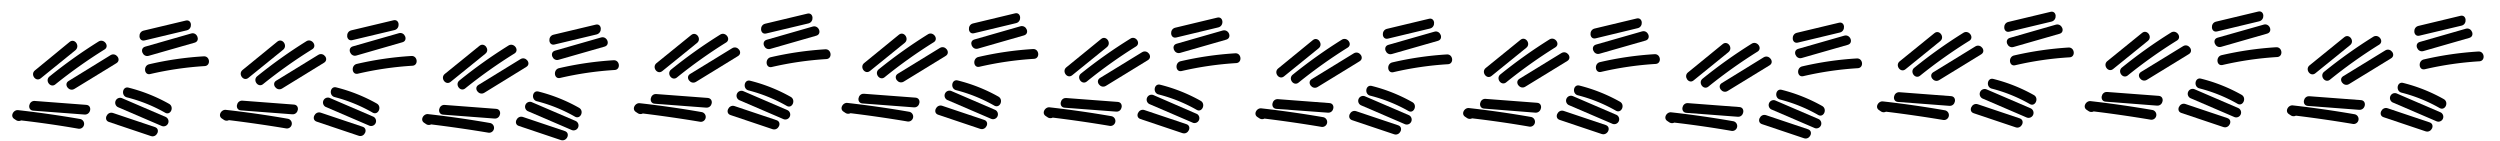<svg xmlns="http://www.w3.org/2000/svg" viewBox="0 0 710 40" fill='currentColor'><path d="M24.5,29.78,9.88,28.67c-1.78-.13-2.25,2.62-.45,2.76L24,32.53C25.82,32.67,26.29,29.91,24.5,29.78Z"/><path d="M22.73,33.79Q14,32.28,5.15,31.28C3.88,31.13,2.8,32.91,4,33.74l.54.36A1.42,1.42,0,0,0,6,34.2q8.16.94,16.25,2.35A1.4,1.4,0,0,0,22.73,33.79Z"/><path d="M19.78,11.9,9.91,20c-1.39,1.13.26,3.39,1.65,2.25l9.88-8C22.83,13,21.18,10.76,19.78,11.9Z"/><path d="M28,11.79a140.83,140.83,0,0,0-13.94,9.93c-1.4,1.13.25,3.38,1.65,2.25a142.15,142.15,0,0,1,14-9.93C31.19,13.09,29.53,10.85,28,11.79Z"/><path d="M31.41,15.66,19.48,23c-1.53.94.13,3.19,1.65,2.25l11.94-7.31C34.6,17,32.94,14.73,31.41,15.66Z"/><path d="M52.77,5.84l-12,2.86c-1.72.42-1.45,3.2.3,2.78l12-2.87C54.79,8.2,54.52,5.42,52.77,5.84Z"/><path d="M54.29,9.51,41.23,13.25c-1.73.5-.7,3.1,1,2.6l13.07-3.74C57,11.61,56,9,54.29,9.51Z"/><path d="M57.85,16a92.12,92.12,0,0,0-15.49,2.25c-1.73.4-1.45,3.18.29,2.78a93.17,93.17,0,0,1,15.49-2.26C59.94,18.64,59.64,15.87,57.85,16Z"/><path d="M48,29.48a46.76,46.76,0,0,0-11.51-4.59c-1.74-.44-2.18,2.32-.45,2.76A43.42,43.42,0,0,1,46.88,32C48.45,32.91,49.58,30.36,48,29.48Z"/><path d="M47.09,33.23,34.64,27.88a1.4,1.4,0,0,0-1.15,2.55l12.45,5.35A1.4,1.4,0,0,0,47.09,33.23Z"/><path d="M44,36.09l-11.9-4c-1.7-.57-2.85,2-1.15,2.55l11.91,4C44.55,39.2,45.71,36.66,44,36.09Z"/><path d="M83.48,29.7,68.86,28.59c-1.78-.13-2.25,2.62-.45,2.76L83,32.46C84.8,32.59,85.27,29.84,83.48,29.7Z"/><path d="M81.71,33.72Q73,32.19,64.13,31.2c-1.27-.14-2.35,1.63-1.11,2.46l.54.36a1.39,1.39,0,0,0,1.45.1q8.16,1,16.25,2.35A1.39,1.39,0,0,0,81.71,33.72Z"/><path d="M78.76,11.82l-9.87,8.05c-1.39,1.13.25,3.39,1.65,2.25l9.88-8C81.81,12.94,80.16,10.68,78.76,11.82Z"/><path d="M87,11.72a139.1,139.1,0,0,0-13.94,9.92c-1.4,1.13.25,3.39,1.65,2.25a140.39,140.39,0,0,1,14-9.92C90.17,13,88.51,10.77,87,11.72Z"/><path d="M90.39,15.58,78.46,22.9c-1.54.93.13,3.18,1.65,2.24L92,17.83C93.58,16.89,91.91,14.65,90.39,15.58Z"/><path d="M111.75,5.76l-12,2.86c-1.72.42-1.45,3.2.3,2.78l12-2.86C113.77,8.12,113.5,5.34,111.75,5.76Z"/><path d="M113.27,9.43l-13.06,3.74c-1.73.5-.7,3.1,1,2.6L114.29,12C116,11.53,115,8.94,113.27,9.43Z"/><path d="M116.83,15.9a94.06,94.06,0,0,0-15.49,2.25c-1.73.4-1.46,3.18.29,2.78a93.17,93.17,0,0,1,15.49-2.26C118.92,18.57,118.62,15.79,116.83,15.9Z"/><path d="M107,29.4A46.35,46.35,0,0,0,95.5,24.82c-1.75-.45-2.19,2.31-.46,2.75A43.64,43.64,0,0,1,105.86,32C107.43,32.83,108.56,30.28,107,29.4Z"/><path d="M106.06,33.15,93.61,27.8a1.4,1.4,0,0,0-1.14,2.55l12.45,5.35A1.4,1.4,0,0,0,106.06,33.15Z"/><path d="M103,36l-11.9-4c-1.7-.56-2.86,2-1.15,2.55l11.9,4C103.53,39.13,104.69,36.58,103,36Z"/><path d="M140.9,30.91,126.29,29.8c-1.78-.13-2.25,2.62-.45,2.76l14.61,1.11C142.23,33.8,142.7,31.05,140.9,30.91Z"/><path d="M139.14,34.93q-8.76-1.53-17.58-2.52c-1.27-.14-2.35,1.63-1.11,2.46l.54.36a1.39,1.39,0,0,0,1.45.1q8.16,1,16.25,2.35A1.39,1.39,0,0,0,139.14,34.93Z"/><path d="M136.19,13l-9.87,8c-1.39,1.13.25,3.39,1.65,2.25l9.88-8C139.24,14.15,137.59,11.89,136.19,13Z"/><path d="M144.42,12.93a139.1,139.1,0,0,0-13.94,9.92c-1.4,1.13.25,3.39,1.65,2.25a140.39,140.39,0,0,1,14-9.92C147.6,14.22,145.94,12,144.42,12.93Z"/><path d="M147.82,16.79l-11.93,7.32c-1.54.93.13,3.18,1.65,2.24L149.47,19C151,18.1,149.34,15.86,147.82,16.79Z"/><path d="M169.18,7l-12,2.86c-1.72.42-1.45,3.2.3,2.78l11.95-2.86C171.2,9.33,170.93,6.55,169.18,7Z"/><path d="M170.7,10.64l-13.06,3.74c-1.73.5-.7,3.1,1,2.6l13.06-3.74C173.45,12.74,172.42,10.15,170.7,10.64Z"/><path d="M174.26,17.11a94.06,94.06,0,0,0-15.49,2.25c-1.73.4-1.46,3.18.29,2.78a93.17,93.17,0,0,1,15.49-2.26C176.35,19.78,176.05,17,174.26,17.11Z"/><path d="M164.44,30.61A46.35,46.35,0,0,0,152.93,26c-1.75-.45-2.19,2.31-.46,2.75a43.64,43.64,0,0,1,10.82,4.38C164.86,34,166,31.49,164.44,30.61Z"/><path d="M163.49,34.36,151,29a1.4,1.4,0,0,0-1.14,2.55l12.45,5.35A1.4,1.4,0,0,0,163.49,34.36Z"/><path d="M160.41,37.22l-11.9-4c-1.7-.56-2.86,2-1.15,2.55l11.9,4C161,40.34,162.12,37.79,160.41,37.22Z"/><path d="M201,27.81l-14.61-1.1c-1.78-.14-2.25,2.62-.45,2.75l14.61,1.11C202.35,30.7,202.82,28,201,27.81Z"/><path d="M199.26,31.83q-8.76-1.53-17.58-2.52c-1.27-.14-2.35,1.64-1.11,2.47l.54.36a1.41,1.41,0,0,0,1.45.09q8.16,1,16.25,2.35A1.39,1.39,0,0,0,199.26,31.83Z"/><path d="M196.31,9.94l-9.87,8c-1.39,1.14.25,3.39,1.65,2.25l9.88-8C199.36,11.05,197.71,8.79,196.31,9.94Z"/><path d="M204.54,9.83a139.1,139.1,0,0,0-13.94,9.92c-1.4,1.13.25,3.39,1.65,2.25a140.39,140.39,0,0,1,13.95-9.92C207.72,11.13,206.06,8.88,204.54,9.83Z"/><path d="M207.94,13.69,196,21c-1.54.94.13,3.18,1.65,2.25l11.93-7.32C211.13,15,209.46,12.76,207.94,13.69Z"/><path d="M229.3,3.87l-12,2.87c-1.72.41-1.45,3.19.3,2.77L229.6,6.65C231.32,6.23,231.05,3.45,229.3,3.87Z"/><path d="M230.82,7.54l-13.06,3.75c-1.73.49-.7,3.09,1,2.6l13.06-3.75C233.57,9.65,232.54,7.05,230.82,7.54Z"/><path d="M234.38,14a94.06,94.06,0,0,0-15.49,2.25c-1.73.4-1.46,3.19.29,2.78a94.22,94.22,0,0,1,15.49-2.25C236.47,16.68,236.17,13.9,234.38,14Z"/><path d="M224.56,27.51a46.35,46.35,0,0,0-11.51-4.58c-1.75-.45-2.19,2.32-.46,2.75a44,44,0,0,1,10.82,4.38C225,31,226.11,28.39,224.56,27.51Z"/><path d="M223.61,31.27l-12.45-5.36A1.4,1.4,0,0,0,210,28.46l12.45,5.35A1.39,1.39,0,0,0,223.61,31.27Z"/><path d="M220.53,34.13l-11.91-4c-1.69-.56-2.85,2-1.14,2.55l11.9,4C221.08,37.24,222.24,34.7,220.53,34.13Z"/><path d="M260,27.73l-14.61-1.1c-1.78-.14-2.25,2.62-.46,2.75l14.62,1.11C261.33,30.63,261.8,27.87,260,27.73Z"/><path d="M258.24,31.75q-8.76-1.52-17.59-2.52c-1.27-.14-2.34,1.64-1.1,2.47l.54.36a1.41,1.41,0,0,0,1.45.09q8.16,1,16.25,2.36A1.4,1.4,0,0,0,258.24,31.75Z"/><path d="M255.29,9.86l-9.87,8.05c-1.39,1.13.25,3.39,1.65,2.25l9.88-8C258.33,11,256.69,8.72,255.29,9.86Z"/><path d="M263.52,9.75a140.49,140.49,0,0,0-13.95,9.93c-1.39,1.12.26,3.38,1.66,2.25A140.36,140.36,0,0,1,265.17,12C266.7,11.05,265,8.8,263.52,9.75Z"/><path d="M266.92,13.62,255,20.93c-1.53.94.13,3.18,1.66,2.25l11.93-7.31C270.1,14.93,268.44,12.68,266.92,13.62Z"/><path d="M288.28,3.79,276.33,6.66c-1.72.41-1.45,3.19.29,2.78l11.95-2.87C290.3,6.16,290,3.37,288.28,3.79Z"/><path d="M289.8,7.46l-13.07,3.75c-1.72.49-.69,3.09,1,2.6l13.06-3.75C292.55,9.57,291.52,7,289.8,7.46Z"/><path d="M293.36,13.93a93.91,93.91,0,0,0-15.49,2.25c-1.73.41-1.46,3.19.29,2.78a94.22,94.22,0,0,1,15.49-2.25C295.45,16.6,295.15,13.82,293.36,13.93Z"/><path d="M283.54,27.43A46.35,46.35,0,0,0,272,22.85c-1.75-.44-2.19,2.32-.46,2.76A43.61,43.61,0,0,1,282.39,30C284,30.87,285.09,28.31,283.54,27.43Z"/><path d="M282.59,31.19l-12.45-5.36A1.4,1.4,0,0,0,269,28.38l12.45,5.35A1.39,1.39,0,0,0,282.59,31.19Z"/><path d="M279.51,34.05l-11.91-4c-1.69-.57-2.85,2-1.14,2.54l11.9,4C280.06,37.16,281.21,34.62,279.51,34.05Z"/><path d="M317.43,28.94l-14.61-1.1c-1.78-.14-2.25,2.62-.46,2.75L317,31.7C318.76,31.84,319.23,29.08,317.43,28.94Z"/><path d="M315.67,33q-8.76-1.52-17.59-2.52c-1.27-.14-2.35,1.64-1.1,2.47l.54.36a1.41,1.41,0,0,0,1.45.09q8.16,1,16.25,2.36A1.4,1.4,0,0,0,315.67,33Z"/><path d="M312.72,11.07l-9.88,8.05c-1.38,1.13.26,3.39,1.66,2.25l9.88-8C315.76,12.19,314.12,9.93,312.72,11.07Z"/><path d="M321,11A140.49,140.49,0,0,0,307,20.89c-1.39,1.12.26,3.38,1.66,2.25a140.36,140.36,0,0,1,13.94-9.93C324.13,12.26,322.47,10,321,11Z"/><path d="M324.35,14.83l-11.94,7.31c-1.53.94.13,3.18,1.66,2.25L326,17.08C327.53,16.14,325.87,13.89,324.35,14.83Z"/><path d="M345.71,5,333.76,7.87c-1.72.41-1.45,3.19.29,2.78L346,7.78C347.73,7.37,347.46,4.58,345.71,5Z"/><path d="M347.23,8.67l-13.07,3.75c-1.72.49-.69,3.09,1,2.6l13.06-3.75C350,10.78,349,8.18,347.23,8.67Z"/><path d="M350.79,15.14a93.91,93.91,0,0,0-15.49,2.25c-1.73.41-1.46,3.19.29,2.78a94.22,94.22,0,0,1,15.49-2.25C352.88,17.81,352.58,15,350.79,15.14Z"/><path d="M341,28.64a46.35,46.35,0,0,0-11.51-4.58c-1.75-.44-2.19,2.32-.46,2.76a43.61,43.61,0,0,1,10.82,4.37C341.39,32.08,342.52,29.52,341,28.64Z"/><path d="M340,32.4,327.57,27a1.4,1.4,0,0,0-1.15,2.55l12.45,5.35A1.39,1.39,0,0,0,340,32.4Z"/><path d="M336.94,35.26l-11.91-4c-1.69-.57-2.85,2-1.14,2.54l11.9,4C337.49,38.37,338.64,35.83,336.94,35.26Z"/><path d="M377.56,29.27l-14.62-1.11c-1.78-.13-2.24,2.62-.45,2.76L377.1,32C378.89,32.16,379.35,29.4,377.56,29.27Z"/><path d="M375.8,33.28q-8.76-1.51-17.59-2.51c-1.27-.15-2.35,1.63-1.11,2.46l.55.36a1.39,1.39,0,0,0,1.45.09q8.14,1,16.24,2.36A1.4,1.4,0,0,0,375.8,33.28Z"/><path d="M372.85,11.39,363,19.44c-1.39,1.13.26,3.39,1.66,2.25l9.87-8C375.89,12.51,374.24,10.25,372.85,11.39Z"/><path d="M381.07,11.28a142,142,0,0,0-13.94,9.93c-1.39,1.13.25,3.38,1.66,2.25a140.83,140.83,0,0,1,13.94-9.93C384.25,12.58,382.59,10.33,381.07,11.28Z"/><path d="M384.47,15.15l-11.93,7.31c-1.53.94.13,3.19,1.66,2.25l11.93-7.31C387.66,16.46,386,14.21,384.47,15.15Z"/><path d="M405.84,5.33,393.89,8.19c-1.73.41-1.46,3.2.29,2.78L406.13,8.1C407.85,7.69,407.58,4.91,405.84,5.33Z"/><path d="M407.36,9l-13.07,3.74c-1.72.5-.7,3.09,1,2.6l13.07-3.74C410.1,11.1,409.07,8.5,407.36,9Z"/><path d="M410.91,15.46a93.17,93.17,0,0,0-15.49,2.26c-1.73.4-1.45,3.18.3,2.78a92.87,92.87,0,0,1,15.49-2.26C413,18.13,412.7,15.36,410.91,15.46Z"/><path d="M401.09,29a46.38,46.38,0,0,0-11.51-4.59c-1.74-.44-2.18,2.32-.45,2.76A43.64,43.64,0,0,1,400,31.52C401.51,32.4,402.65,29.85,401.09,29Z"/><path d="M400.15,32.72,387.7,27.37a1.39,1.39,0,0,0-1.15,2.54L399,35.27A1.4,1.4,0,0,0,400.15,32.72Z"/><path d="M397.07,35.58l-11.91-4c-1.69-.57-2.85,2-1.15,2.55l11.91,4C397.61,38.69,398.77,36.15,397.07,35.58Z"/><path d="M436.54,29.19l-14.62-1.11c-1.78-.13-2.24,2.62-.45,2.76L436.08,32C437.86,32.08,438.33,29.32,436.54,29.19Z"/><path d="M434.77,33.21q-8.75-1.53-17.58-2.52c-1.27-.15-2.35,1.63-1.11,2.46l.54.36a1.42,1.42,0,0,0,1.45.1q8.16.95,16.25,2.35A1.39,1.39,0,0,0,434.77,33.21Z"/><path d="M431.82,11.31l-9.87,8c-1.39,1.13.26,3.39,1.66,2.25l9.87-8C434.87,12.43,433.22,10.17,431.82,11.31Z"/><path d="M440.05,11.2a142,142,0,0,0-13.94,9.93c-1.4,1.13.25,3.39,1.65,2.25a142.15,142.15,0,0,1,13.95-9.93C443.23,12.5,441.57,10.26,440.05,11.2Z"/><path d="M443.45,15.07l-11.93,7.31c-1.53.94.13,3.19,1.65,2.25l11.94-7.31C446.64,16.38,445,14.14,443.45,15.07Z"/><path d="M464.81,5.25,452.86,8.11c-1.72.42-1.45,3.2.3,2.78L465.11,8C466.83,7.61,466.56,4.83,464.81,5.25Z"/><path d="M466.33,8.92l-13.06,3.74c-1.73.5-.7,3.1,1,2.6l13.07-3.74C469.08,11,468.05,8.42,466.33,8.92Z"/><path d="M469.89,15.39a93.16,93.16,0,0,0-15.49,2.25c-1.73.4-1.45,3.18.3,2.78a92.87,92.87,0,0,1,15.49-2.26C472,18.05,471.68,15.28,469.89,15.39Z"/><path d="M460.07,28.89a46.76,46.76,0,0,0-11.51-4.59c-1.74-.44-2.18,2.32-.45,2.76a43.42,43.42,0,0,1,10.81,4.38C460.49,32.32,461.62,29.77,460.07,28.89Z"/><path d="M459.13,32.64l-12.45-5.35a1.4,1.4,0,0,0-1.15,2.55L458,35.19A1.4,1.4,0,0,0,459.13,32.64Z"/><path d="M456,35.5l-11.9-4c-1.69-.56-2.85,2-1.15,2.55l11.91,4C456.59,38.62,457.75,36.07,456,35.5Z"/><path d="M494,30.4l-14.62-1.11c-1.78-.13-2.24,2.62-.45,2.76l14.61,1.11C495.29,33.29,495.76,30.53,494,30.4Z"/><path d="M492.2,34.42q-8.74-1.53-17.58-2.52c-1.27-.15-2.35,1.63-1.11,2.46l.54.36a1.42,1.42,0,0,0,1.45.1q8.16.95,16.25,2.35A1.39,1.39,0,0,0,492.2,34.42Z"/><path d="M489.25,12.52l-9.87,8.05C478,21.7,479.64,24,481,22.82l9.87-8C492.3,13.64,490.65,11.38,489.25,12.52Z"/><path d="M497.48,12.41a140.83,140.83,0,0,0-13.94,9.93c-1.4,1.13.25,3.39,1.65,2.25a142.15,142.15,0,0,1,13.95-9.93C500.66,13.71,499,11.47,497.48,12.41Z"/><path d="M500.88,16.28,489,23.59c-1.53.94.13,3.19,1.65,2.25l11.94-7.31C504.07,17.59,502.41,15.35,500.88,16.28Z"/><path d="M522.24,6.46,510.29,9.32c-1.72.42-1.45,3.2.3,2.78l11.95-2.87C524.26,8.82,524,6,522.24,6.46Z"/><path d="M523.76,10.13,510.7,13.87c-1.73.5-.7,3.1,1,2.6l13.07-3.74C526.51,12.23,525.48,9.63,523.76,10.13Z"/><path d="M527.32,16.6a92.12,92.12,0,0,0-15.49,2.25c-1.73.4-1.45,3.18.3,2.78a92.91,92.91,0,0,1,15.48-2.26C529.41,19.26,529.11,16.49,527.32,16.6Z"/><path d="M517.5,30.1A46.76,46.76,0,0,0,506,25.51c-1.74-.44-2.18,2.32-.45,2.76a43.42,43.42,0,0,1,10.81,4.38C517.92,33.53,519.05,31,517.5,30.1Z"/><path d="M516.56,33.85,504.11,28.5A1.4,1.4,0,0,0,503,31.05l12.45,5.35A1.4,1.4,0,0,0,516.56,33.85Z"/><path d="M513.47,36.71l-11.9-4c-1.7-.56-2.85,2-1.15,2.55l11.91,4C514,39.83,515.18,37.28,513.47,36.71Z"/><path d="M554.09,27.3l-14.62-1.11c-1.78-.13-2.24,2.63-.45,2.76l14.61,1.11C555.41,30.19,555.88,27.44,554.09,27.3Z"/><path d="M552.32,31.32q-8.75-1.53-17.58-2.52c-1.27-.14-2.35,1.64-1.11,2.46l.54.37a1.41,1.41,0,0,0,1.45.09q8.16,1,16.25,2.35A1.39,1.39,0,0,0,552.32,31.32Z"/><path d="M549.37,9.42l-9.87,8c-1.39,1.14.26,3.39,1.66,2.25l9.87-8C552.42,10.54,550.77,8.28,549.37,9.42Z"/><path d="M557.6,9.32a139.1,139.1,0,0,0-13.94,9.92c-1.4,1.13.25,3.39,1.65,2.25a140.39,140.39,0,0,1,14-9.92C560.78,10.62,559.12,8.37,557.6,9.32Z"/><path d="M561,13.18,549.07,20.5c-1.53.94.13,3.18,1.65,2.25l11.94-7.32C564.19,14.49,562.53,12.25,561,13.18Z"/><path d="M582.36,3.36l-12,2.87c-1.72.41-1.45,3.19.3,2.77l11.95-2.86C584.38,5.72,584.11,2.94,582.36,3.36Z"/><path d="M583.88,7l-13.06,3.75c-1.73.49-.7,3.09,1,2.6l13.07-3.75C586.63,9.14,585.6,6.54,583.88,7Z"/><path d="M587.44,13.5A94.22,94.22,0,0,0,572,15.75c-1.73.4-1.45,3.19.3,2.78a91.86,91.86,0,0,1,15.48-2.25C589.53,16.17,589.23,13.39,587.44,13.5Z"/><path d="M577.62,27a46.35,46.35,0,0,0-11.51-4.58c-1.74-.45-2.18,2.31-.45,2.75a43.8,43.8,0,0,1,10.81,4.38C578,30.44,579.17,27.88,577.62,27Z"/><path d="M576.68,30.75,564.23,25.4A1.4,1.4,0,0,0,563.08,28l12.45,5.35A1.4,1.4,0,0,0,576.68,30.75Z"/><path d="M573.59,33.61l-11.9-4c-1.7-.56-2.85,2-1.15,2.55l11.91,4C574.14,36.73,575.3,34.18,573.59,33.61Z"/><path d="M613.07,27.22l-14.62-1.1c-1.78-.14-2.25,2.62-.45,2.75L612.61,30C614.39,30.11,614.86,27.36,613.07,27.22Z"/><path d="M611.3,31.24q-8.74-1.51-17.58-2.52c-1.27-.14-2.35,1.64-1.11,2.47l.54.36a1.41,1.41,0,0,0,1.45.09q8.16,1,16.25,2.36A1.4,1.4,0,0,0,611.3,31.24Z"/><path d="M608.35,9.35l-9.87,8c-1.39,1.13.25,3.39,1.65,2.25l9.88-8C611.4,10.46,609.75,8.21,608.35,9.35Z"/><path d="M616.58,9.24a139.2,139.2,0,0,0-13.94,9.93c-1.4,1.12.25,3.38,1.65,2.25a138.87,138.87,0,0,1,14-9.93C619.76,10.54,618.1,8.29,616.58,9.24Z"/><path d="M620,13.11l-11.93,7.31c-1.54.94.13,3.18,1.65,2.25l11.93-7.31C623.17,14.42,621.5,12.17,620,13.11Z"/><path d="M641.34,3.28l-12,2.87c-1.72.41-1.45,3.19.3,2.78l11.95-2.87C643.36,5.65,643.09,2.86,641.34,3.28Z"/><path d="M642.86,7,629.8,10.7c-1.73.49-.7,3.09,1,2.6l13.06-3.75C645.61,9.06,644.58,6.46,642.86,7Z"/><path d="M646.42,13.42a94.06,94.06,0,0,0-15.49,2.25c-1.73.41-1.46,3.19.29,2.78a94.22,94.22,0,0,1,15.49-2.25C648.51,16.09,648.21,13.31,646.42,13.42Z"/><path d="M636.6,26.92a46.35,46.35,0,0,0-11.51-4.58c-1.75-.44-2.19,2.32-.46,2.76a43.61,43.61,0,0,1,10.82,4.37C637,30.36,638.15,27.8,636.6,26.92Z"/><path d="M635.65,30.68,623.2,25.32a1.4,1.4,0,0,0-1.14,2.55l12.45,5.35A1.39,1.39,0,0,0,635.65,30.68Z"/><path d="M632.57,33.54l-11.9-4c-1.7-.57-2.86,2-1.15,2.54l11.91,4C633.12,36.65,634.28,34.11,632.57,33.54Z"/><path d="M670.5,28.43l-14.62-1.1c-1.78-.14-2.25,2.62-.45,2.75L670,31.19C671.82,31.32,672.29,28.57,670.5,28.43Z"/><path d="M668.73,32.45q-8.76-1.52-17.58-2.52c-1.27-.14-2.35,1.64-1.11,2.47l.54.36a1.41,1.41,0,0,0,1.45.09q8.16,1,16.25,2.36A1.4,1.4,0,0,0,668.73,32.45Z"/><path d="M665.78,10.56l-9.87,8c-1.39,1.13.25,3.39,1.65,2.25l9.88-8C668.83,11.67,667.18,9.42,665.78,10.56Z"/><path d="M674,10.45a139.2,139.2,0,0,0-13.94,9.93c-1.4,1.12.25,3.38,1.65,2.25a138.87,138.87,0,0,1,13.95-9.93C677.19,11.75,675.53,9.5,674,10.45Z"/><path d="M677.41,14.32l-11.93,7.31c-1.54.94.13,3.18,1.65,2.25l11.93-7.31C680.6,15.63,678.93,13.38,677.41,14.32Z"/><path d="M698.77,4.49,686.82,7.36c-1.72.41-1.45,3.19.3,2.77l12-2.86C700.79,6.86,700.52,4.07,698.77,4.49Z"/><path d="M700.29,8.16l-13.06,3.75c-1.73.49-.7,3.09,1,2.6l13.06-3.75C703,10.27,702,7.67,700.29,8.16Z"/><path d="M703.85,14.63a94.06,94.06,0,0,0-15.49,2.25c-1.73.41-1.46,3.19.29,2.78a94.22,94.22,0,0,1,15.49-2.25C705.94,17.3,705.64,14.52,703.85,14.63Z"/><path d="M694,28.13a46.35,46.35,0,0,0-11.51-4.58c-1.75-.44-2.19,2.32-.46,2.76a43.61,43.61,0,0,1,10.82,4.37C694.45,31.57,695.58,29,694,28.13Z"/><path d="M693.08,31.89l-12.45-5.36a1.4,1.4,0,0,0-1.14,2.55l12.45,5.35A1.39,1.39,0,0,0,693.08,31.89Z"/><path d="M690,34.75l-11.9-4c-1.7-.57-2.86,2-1.15,2.54l11.9,4C690.55,37.86,691.71,35.32,690,34.75Z"/></svg>
